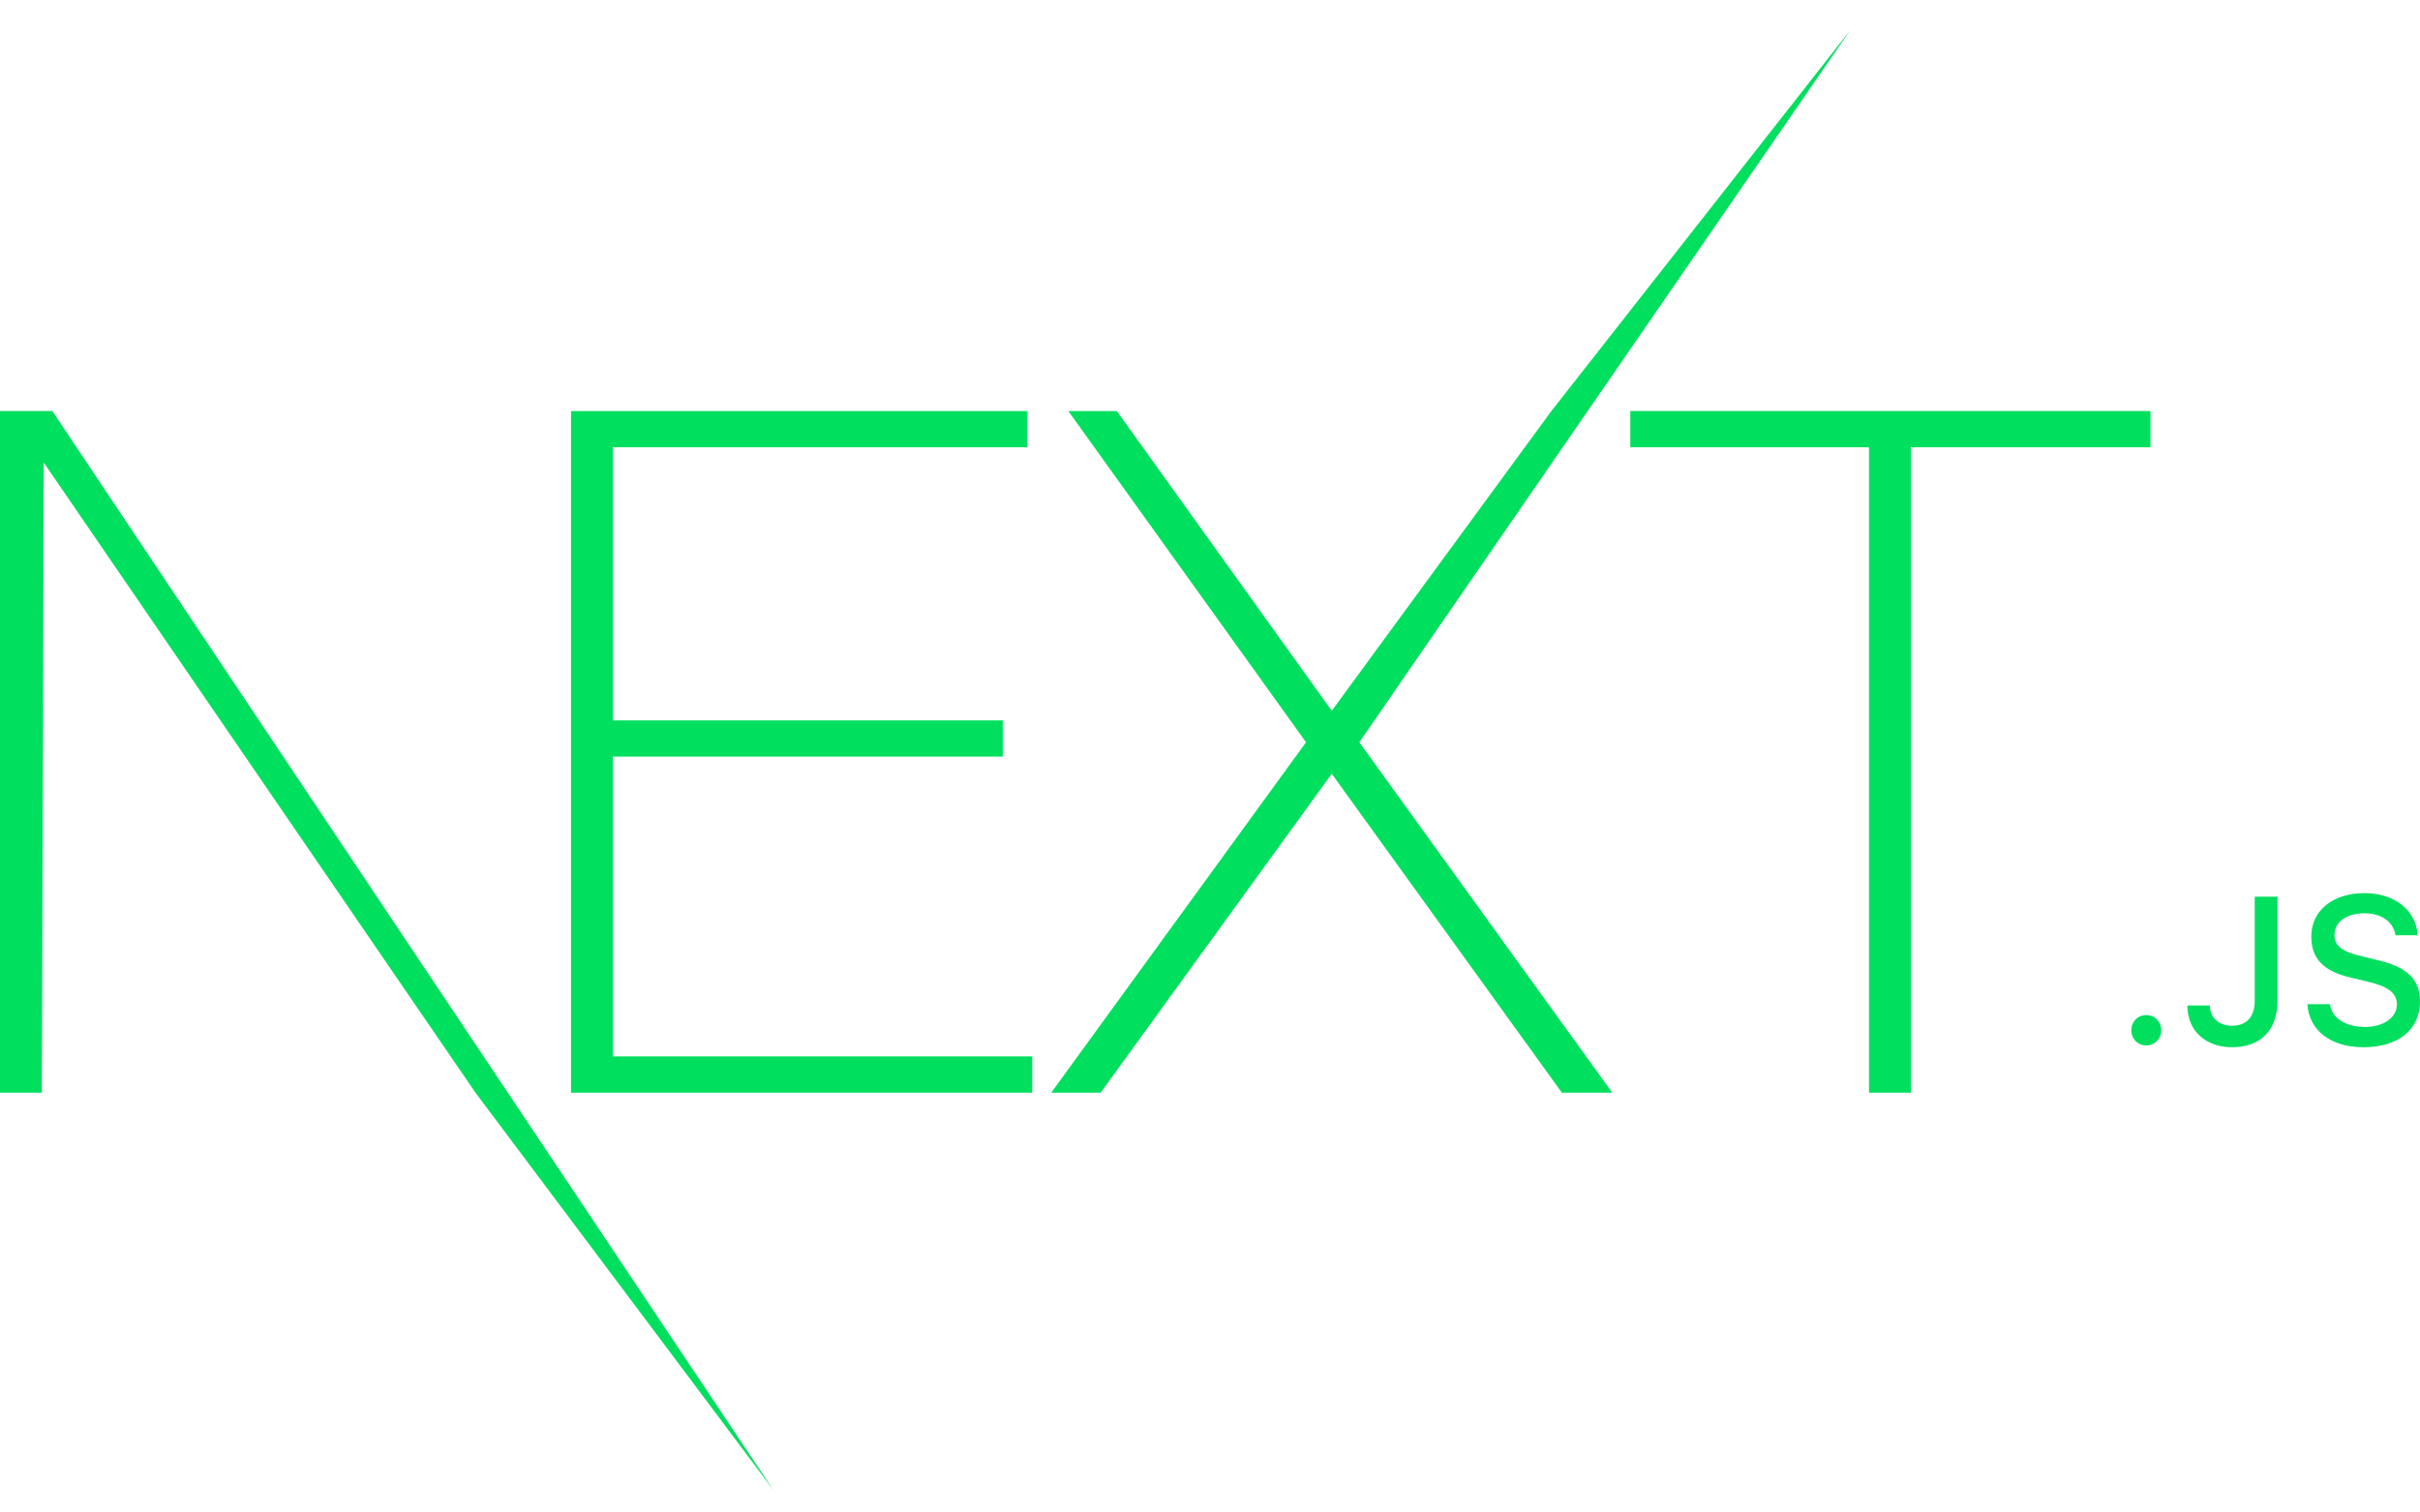 <svg width="48" height="30" viewBox="0 0 48 30" fill="none" xmlns="http://www.w3.org/2000/svg">
<g clip-path="url(#clip0_12_353)">
<path d="M11.326 8.153H20.379V8.872H12.156V14.288H19.889V15.007H12.156V20.953H20.474V21.673H11.326V8.153ZM21.19 8.153H22.152L26.415 14.098L30.772 8.152L36.698 0.6L26.962 14.723L31.979 21.673H30.979L26.415 15.348L21.831 21.673H20.851L25.905 14.723L21.19 8.153H21.19ZM32.337 8.872V8.152H42.654V8.872H37.901V21.673H37.071V8.872H32.337V8.872ZM0 8.152H1.037L15.342 29.558L9.431 21.673L0.868 9.175L0.83 21.673H0V8.152ZM42.57 20.736C42.401 20.736 42.274 20.605 42.274 20.435C42.274 20.265 42.401 20.134 42.57 20.134C42.742 20.134 42.867 20.265 42.867 20.435C42.867 20.605 42.742 20.736 42.57 20.736ZM43.386 19.944H43.83C43.836 20.184 44.011 20.346 44.27 20.346C44.559 20.346 44.722 20.172 44.722 19.847V17.785H45.174V19.849C45.174 20.435 44.835 20.772 44.274 20.772C43.747 20.772 43.386 20.445 43.386 19.944V19.944ZM45.766 19.918H46.214C46.252 20.194 46.523 20.37 46.912 20.37C47.275 20.37 47.542 20.182 47.542 19.924C47.542 19.701 47.372 19.568 46.987 19.477L46.611 19.386C46.084 19.263 45.844 19.008 45.844 18.579C45.844 18.06 46.268 17.715 46.904 17.715C47.495 17.715 47.927 18.06 47.954 18.551H47.514C47.471 18.282 47.237 18.115 46.898 18.115C46.541 18.115 46.303 18.287 46.303 18.549C46.303 18.757 46.456 18.877 46.835 18.965L47.156 19.044C47.754 19.184 48 19.426 48 19.865C48 20.423 47.568 20.772 46.878 20.772C46.232 20.772 45.798 20.439 45.766 19.917V19.918Z" fill="#00DF5E"/>
</g>
<defs>
<clipPath id="clip0_12_353">
<rect width="48" height="28.969" fill="white" transform="translate(0 0.6)"/>
</clipPath>
</defs>
</svg>
